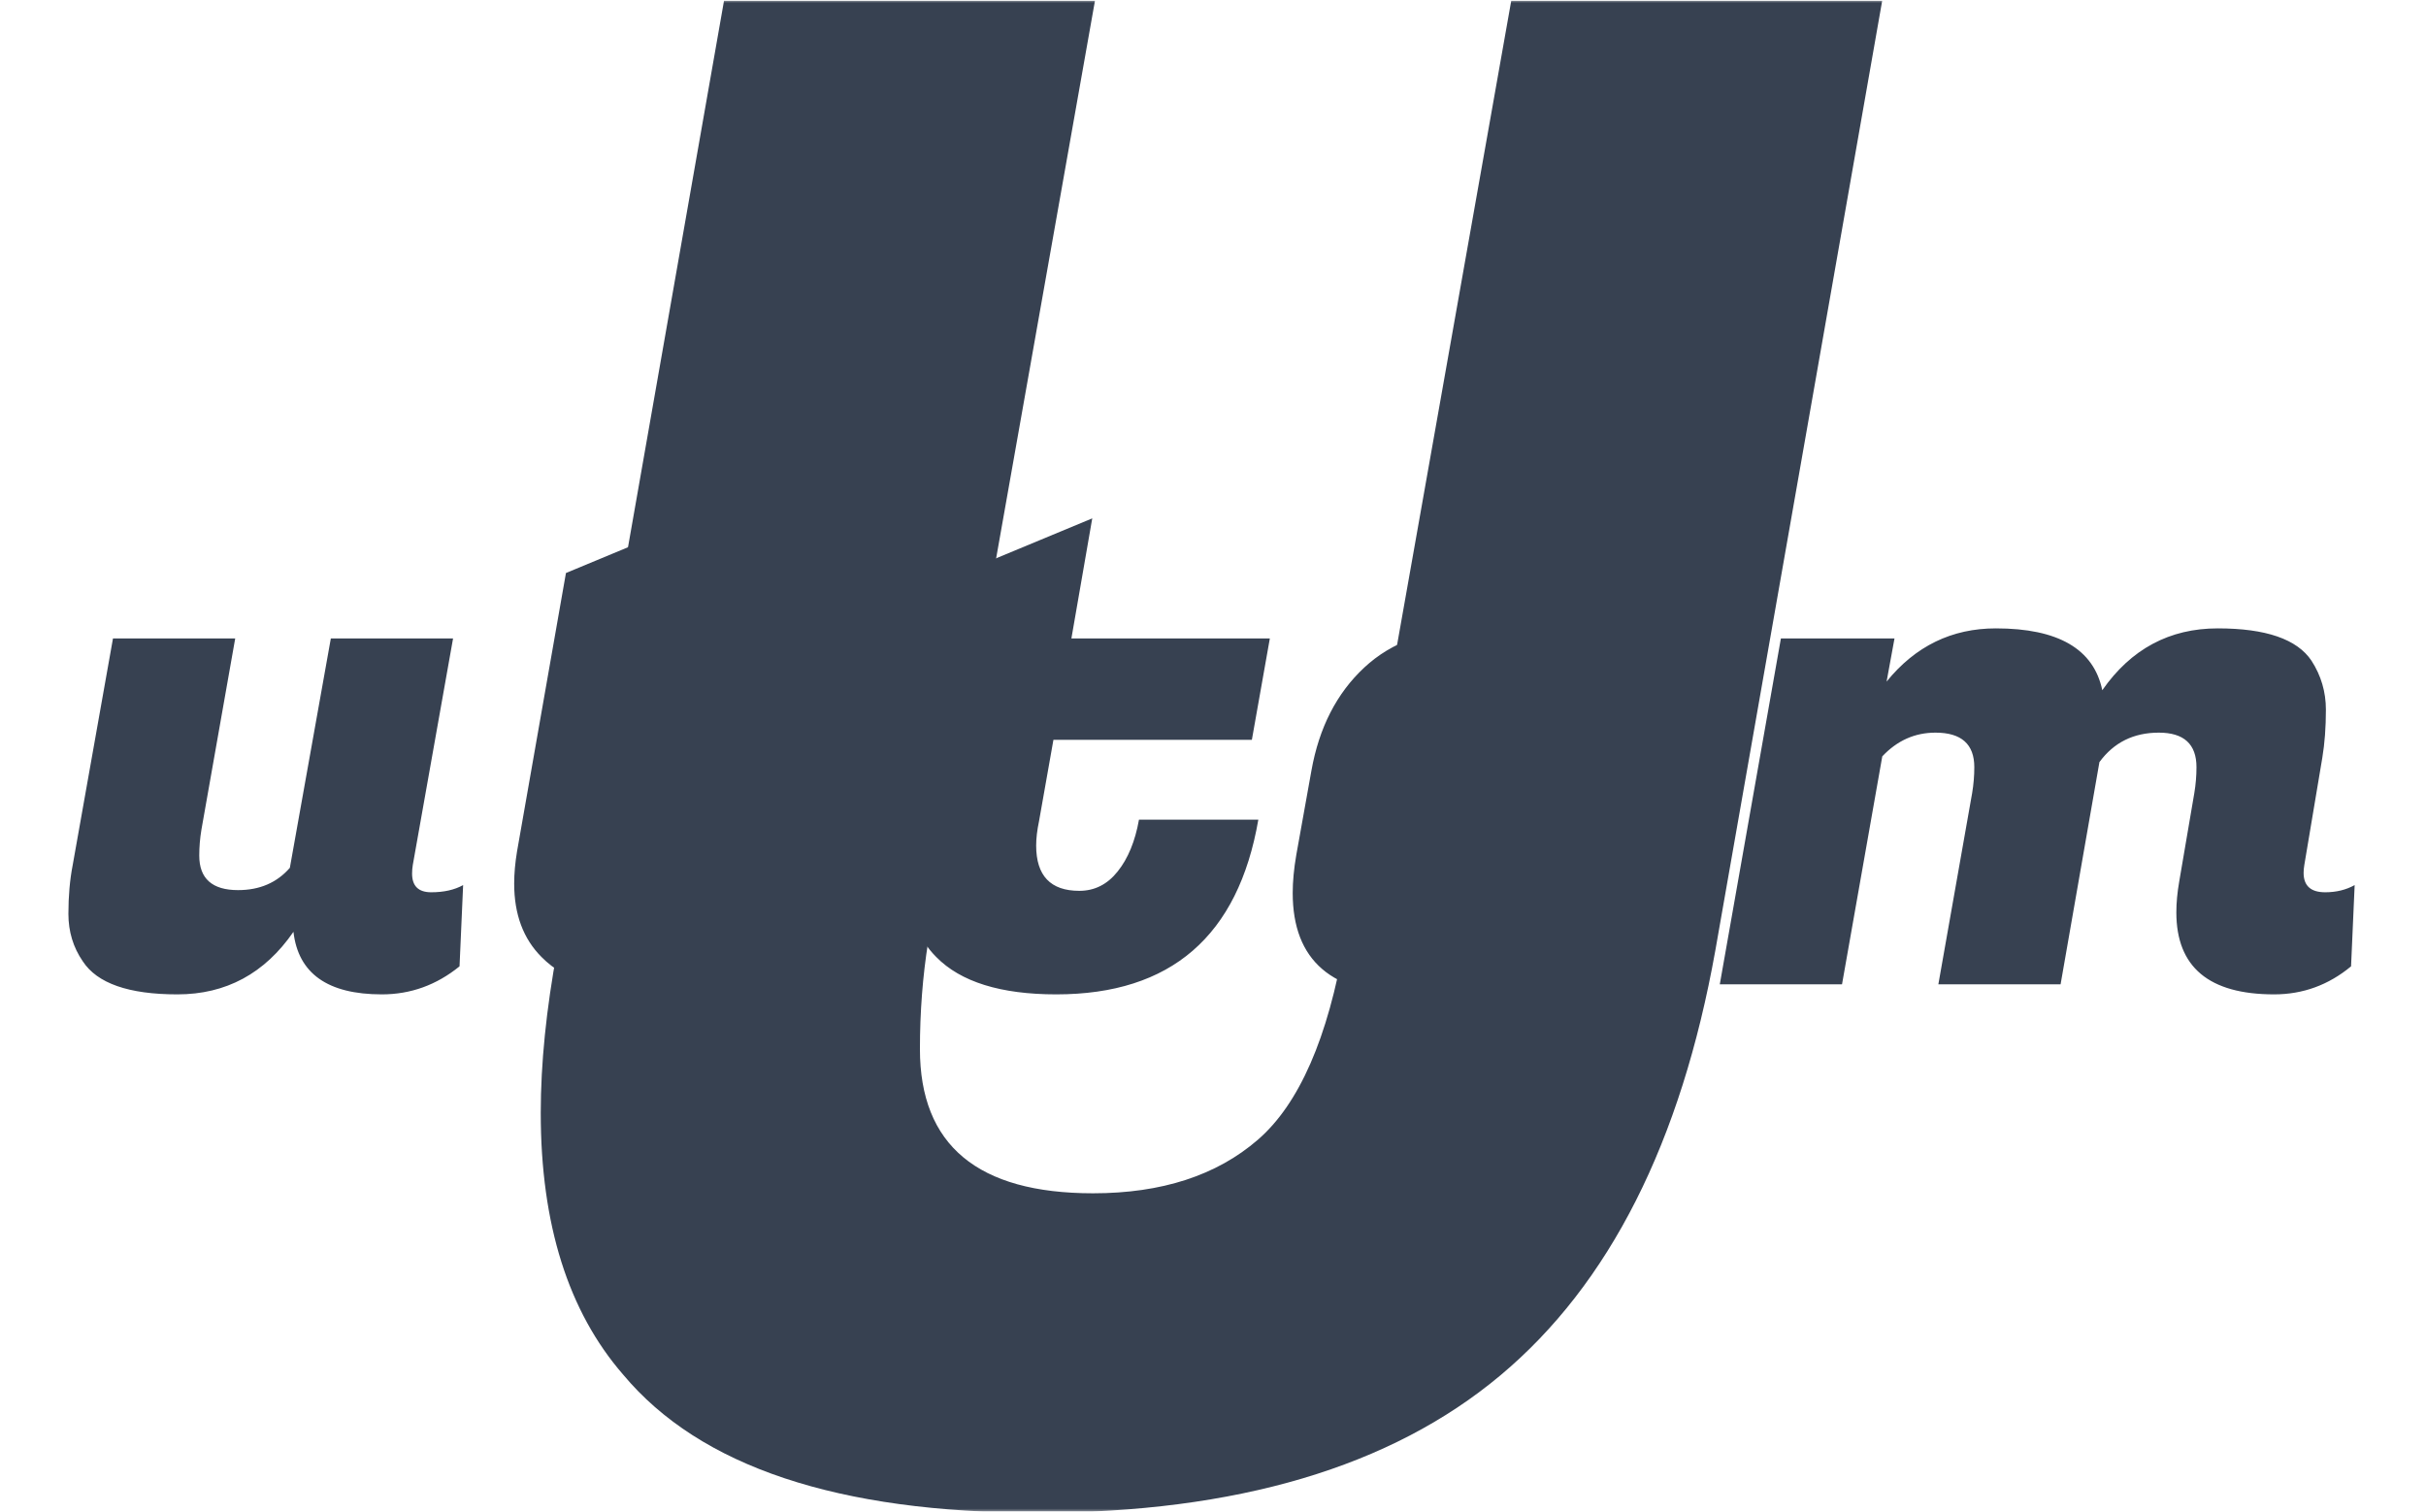 <svg xmlns="http://www.w3.org/2000/svg" version="1.1" xmlns:xlink="http://www.w3.org/1999/xlink" xmlns:svgjs="http://svgjs.dev/svgjs" width="1000" height="623" viewBox="0 0 1000 623"><g transform="matrix(1,0,0,1,-0.606,0.252)"><svg viewBox="0 0 396 247" data-background-color="#ffbe79" preserveAspectRatio="xMidYMid meet" height="623" width="1000" xmlns="http://www.w3.org/2000/svg" xmlns:xlink="http://www.w3.org/1999/xlink"><g id="tight-bounds" transform="matrix(1,0,0,1,0.24,-0.1)"><svg viewBox="0 0 395.52 247.2" height="247.2" width="395.52"><g><svg></svg></g><g><svg viewBox="0 0 395.52 247.2" height="247.2" width="395.52"><mask id="7592f532-6b70-4928-9f48-0578e5ec5747"><rect width="395.52" height="247.2" fill="white"></rect><g transform="matrix(1,0,0,1,0,77.657)" id="clone"><svg viewBox="0 0 395.52 91.886" height="91.886" width="395.52"><g><svg viewBox="0 0 395.52 91.886" height="91.886" width="395.52"><g><svg viewBox="0 0 395.52 91.886" height="91.886" width="395.52"><g><svg viewBox="0 0 395.52 91.886" height="91.886" width="395.52"><g id="SvgjsG1050"><svg viewBox="0 0 395.52 91.886" height="91.886" width="395.52" id="SvgjsSvg1049"><g><svg viewBox="0 0 395.52 91.886" height="91.886" width="395.52"><g transform="matrix(1,0,0,1,0,0)"><svg width="395.52" viewBox="-1.7 -35.4 164.99 39.1" height="91.886" data-palette-color="#374151"><path d="M25.2-7.7L25.2-7.7Q25.2-6.4 26.53-6.4 27.85-6.4 28.75-6.9L28.75-6.9 28.5-1.25Q26.1 0.7 23.1 0.7L23.1 0.7Q17.45 0.7 16.95-3.65L16.95-3.65Q13.95 0.7 8.88 0.7 3.8 0.7 2.3-1.6L2.3-1.6Q1.3-3.05 1.3-4.9 1.3-6.75 1.6-8.3L1.6-8.3 4.4-24.05 12.9-24.05 10.55-10.75Q10.4-9.85 10.4-8.95L10.4-8.95Q10.4-6.55 13.1-6.55L13.1-6.55Q15.35-6.55 16.7-8.1L16.7-8.1 19.55-24.05 28.05-24.05 25.25-8.3Q25.2-8 25.2-7.7ZM42.55 0.7L42.55 0.7Q36.75 0.7 34.2-1.9L34.2-1.9Q32.3-3.8 32.3-7L32.3-7Q32.3-8.05 32.5-9.25L32.5-9.25 35.9-28.6 45.05-32.4 43.6-24.05 57.4-24.05 56.15-17 42.35-17 41.35-11.35Q41.15-10.4 41.15-9.65L41.15-9.65Q41.15-6.5 44.15-6.5L44.15-6.5Q45.75-6.5 46.82-7.85 47.9-9.2 48.3-11.45L48.3-11.45 56.6-11.45Q54.5 0.7 42.55 0.7ZM70 0.7L70 0.7Q64.2 0.7 61.65-1.9L61.65-1.9Q59.75-3.8 59.75-7L59.75-7Q59.75-8.05 59.95-9.25L59.95-9.25 63.35-28.6 72.5-32.4 71.05-24.05 84.85-24.05 83.6-17 69.8-17 68.8-11.35Q68.6-10.4 68.6-9.65L68.6-9.65Q68.6-6.5 71.6-6.5L71.6-6.5Q73.2-6.5 74.27-7.85 75.35-9.2 75.75-11.45L75.75-11.45 84.05-11.45Q81.95 0.7 70 0.7ZM110.19-7.7L110.19-7.7Q110.19-6.4 111.52-6.4 112.84-6.4 113.74-6.9L113.74-6.9 113.49-1.25Q111.09 0.7 108.09 0.7L108.09 0.7Q102.59 0.7 101.99-3.3L101.99-3.3Q99.49 0.7 94.64 0.7L94.64 0.7Q86.44 0.7 86.44-6.35L86.44-6.35Q86.44-7.55 86.69-9L86.69-9 87.74-14.85Q88.54-19.35 91.42-22.03 94.29-24.7 98.92-24.7 103.54-24.7 105.19-22.55L105.19-22.55 105.44-24.05 113.04-24.05 110.24-8.3Q110.19-8 110.19-7.7ZM96.04-13.85L95.39-10.1Q95.29-9.65 95.29-8.85 95.29-8.05 96.04-7.28 96.79-6.5 98.57-6.5 100.34-6.5 101.64-7.9L101.64-7.9 103.14-16.3Q102.59-17.55 100.54-17.55L100.54-17.55Q96.69-17.55 96.04-13.85L96.04-13.85ZM158.24-6.4L158.24-6.4Q159.39-6.4 160.29-6.9L160.29-6.9 160.04-1.25Q157.69 0.7 154.69 0.7L154.69 0.7Q147.89 0.7 147.89-5L147.89-5Q147.89-6 148.09-7.15L148.09-7.15 149.14-13.3Q149.29-14.2 149.29-15.1L149.29-15.1Q149.29-17.5 146.67-17.5 144.04-17.5 142.54-15.45L142.54-15.45 139.84 0 131.34 0 133.69-13.3Q133.84-14.2 133.84-15.1L133.84-15.1Q133.84-17.5 131.14-17.5L131.14-17.5Q128.99-17.5 127.44-15.85L127.44-15.85 124.64 0 116.14 0 120.39-24.05 128.29-24.05 127.74-21.05Q130.74-24.75 135.34-24.75L135.34-24.75Q141.84-24.75 142.74-20.45L142.74-20.45Q145.74-24.75 150.77-24.75 155.79-24.75 157.29-22.5L157.29-22.5Q158.29-20.95 158.29-19.1 158.29-17.25 158.04-15.75L158.04-15.75 156.79-8.3Q156.74-8 156.74-7.75L156.74-7.75Q156.74-6.4 158.24-6.4Z" opacity="1" transform="matrix(1,0,0,1,0,0)" fill="black" class="wordmark-text-0" id="SvgjsPath1048" stroke-width="5" stroke="black" stroke-linejoin="round"></path></svg></g></svg></g></svg></g></svg></g><g></g></svg></g></svg></g></svg></g></mask><g mask="url(#7592f532-6b70-4928-9f48-0578e5ec5747)"><g><path xmlns="http://www.w3.org/2000/svg" d="M244.944 224.77c-17.872 14.953-43.086 22.43-75.642 22.43-32.556 0-55.12-7.522-67.694-22.565v0c-8.981-10.328-13.471-24.585-13.471-42.771v0c0-8.083 0.898-16.951 2.694-26.606v0l27.279-155.258h60.622l-27.28 153.911c-0.898 5.613-1.347 11.451-1.347 17.512v0c0 15.717 9.43 23.575 28.29 23.575v0c11.226 0 20.207-2.919 26.943-8.756 6.736-5.838 11.451-16.615 14.145-32.331v0l27.279-153.911h60.621l-27.279 155.258c-5.613 31.433-17.333 54.604-35.16 69.512z" fill="#374151" fill-rule="nonzero" stroke="none" stroke-width="1" stroke-linecap="butt" stroke-linejoin="miter" stroke-miterlimit="10" stroke-dasharray="" stroke-dashoffset="0" font-family="none" font-weight="none" font-size="none" text-anchor="none" style="mix-blend-mode: normal" data-fill-palette-color="tertiary"></path></g></g><g transform="matrix(1,0,0,1,0,77.657)"><svg viewBox="0 0 395.52 91.886" height="91.886" width="395.52"><g><svg viewBox="0 0 395.52 91.886" height="91.886" width="395.52"><g><svg viewBox="0 0 395.52 91.886" height="91.886" width="395.52"><g><svg viewBox="0 0 395.52 91.886" height="91.886" width="395.52"><g id="textblocktransform"><svg viewBox="0 0 395.52 91.886" height="91.886" width="395.52" id="textblock"><g><svg viewBox="0 0 395.52 91.886" height="91.886" width="395.52"><g transform="matrix(1,0,0,1,0,0)"><svg width="395.52" viewBox="-1.7 -35.4 164.99 39.1" height="91.886" data-palette-color="#374151"><path d="M25.2-7.7L25.2-7.7Q25.2-6.4 26.53-6.4 27.85-6.4 28.75-6.9L28.75-6.9 28.5-1.25Q26.1 0.7 23.1 0.7L23.1 0.7Q17.45 0.7 16.95-3.65L16.95-3.65Q13.95 0.7 8.88 0.7 3.8 0.7 2.3-1.6L2.3-1.6Q1.3-3.05 1.3-4.9 1.3-6.75 1.6-8.3L1.6-8.3 4.4-24.05 12.9-24.05 10.55-10.75Q10.4-9.85 10.4-8.95L10.4-8.95Q10.4-6.55 13.1-6.55L13.1-6.55Q15.35-6.55 16.7-8.1L16.7-8.1 19.55-24.05 28.05-24.05 25.25-8.3Q25.2-8 25.2-7.7ZM42.55 0.7L42.55 0.7Q36.75 0.7 34.2-1.9L34.2-1.9Q32.3-3.8 32.3-7L32.3-7Q32.3-8.05 32.5-9.25L32.5-9.25 35.9-28.6 45.05-32.4 43.6-24.05 57.4-24.05 56.15-17 42.35-17 41.35-11.35Q41.15-10.4 41.15-9.65L41.15-9.65Q41.15-6.5 44.15-6.5L44.15-6.5Q45.75-6.5 46.82-7.85 47.9-9.2 48.3-11.45L48.3-11.45 56.6-11.45Q54.5 0.7 42.55 0.7ZM70 0.7L70 0.7Q64.2 0.7 61.65-1.9L61.65-1.9Q59.75-3.8 59.75-7L59.75-7Q59.75-8.05 59.95-9.25L59.95-9.25 63.35-28.6 72.5-32.4 71.05-24.05 84.85-24.05 83.6-17 69.8-17 68.8-11.35Q68.6-10.4 68.6-9.65L68.6-9.65Q68.6-6.5 71.6-6.5L71.6-6.5Q73.2-6.5 74.27-7.85 75.35-9.2 75.75-11.45L75.75-11.45 84.05-11.45Q81.95 0.7 70 0.7ZM110.19-7.7L110.19-7.7Q110.19-6.4 111.52-6.4 112.84-6.4 113.74-6.9L113.74-6.9 113.49-1.25Q111.09 0.7 108.09 0.7L108.09 0.7Q102.59 0.7 101.99-3.3L101.99-3.3Q99.49 0.7 94.64 0.7L94.64 0.7Q86.44 0.7 86.44-6.35L86.44-6.35Q86.44-7.55 86.69-9L86.69-9 87.74-14.85Q88.54-19.35 91.42-22.03 94.29-24.7 98.92-24.7 103.54-24.7 105.19-22.55L105.19-22.55 105.44-24.05 113.04-24.05 110.24-8.3Q110.19-8 110.19-7.7ZM96.04-13.85L95.39-10.1Q95.29-9.65 95.29-8.85 95.29-8.05 96.04-7.28 96.79-6.5 98.57-6.5 100.34-6.5 101.64-7.9L101.64-7.9 103.14-16.3Q102.59-17.55 100.54-17.55L100.54-17.55Q96.69-17.55 96.04-13.85L96.04-13.85ZM158.24-6.4L158.24-6.4Q159.39-6.4 160.29-6.9L160.29-6.9 160.04-1.25Q157.69 0.7 154.69 0.7L154.69 0.7Q147.89 0.7 147.89-5L147.89-5Q147.89-6 148.09-7.15L148.09-7.15 149.14-13.3Q149.29-14.2 149.29-15.1L149.29-15.1Q149.29-17.5 146.67-17.5 144.04-17.5 142.54-15.45L142.54-15.45 139.84 0 131.34 0 133.69-13.3Q133.84-14.2 133.84-15.1L133.84-15.1Q133.84-17.5 131.14-17.5L131.14-17.5Q128.99-17.5 127.44-15.85L127.44-15.85 124.64 0 116.14 0 120.39-24.05 128.29-24.05 127.74-21.05Q130.74-24.75 135.34-24.75L135.34-24.75Q141.84-24.75 142.74-20.45L142.74-20.45Q145.74-24.75 150.77-24.75 155.79-24.75 157.29-22.5L157.29-22.5Q158.29-20.95 158.29-19.1 158.29-17.25 158.04-15.75L158.04-15.75 156.79-8.3Q156.74-8 156.74-7.75L156.74-7.75Q156.74-6.4 158.24-6.4Z" opacity="1" transform="matrix(1,0,0,1,0,0)" fill="#374151" class="wordmark-text-0" data-fill-palette-color="primary" id="text-0"></path></svg></g></svg></g></svg></g></svg></g><g></g></svg></g></svg></g></svg></g></svg></g><defs></defs></svg><rect width="395.52" height="247.2" fill="none" stroke="none" visibility="hidden"></rect></g></svg></g></svg>